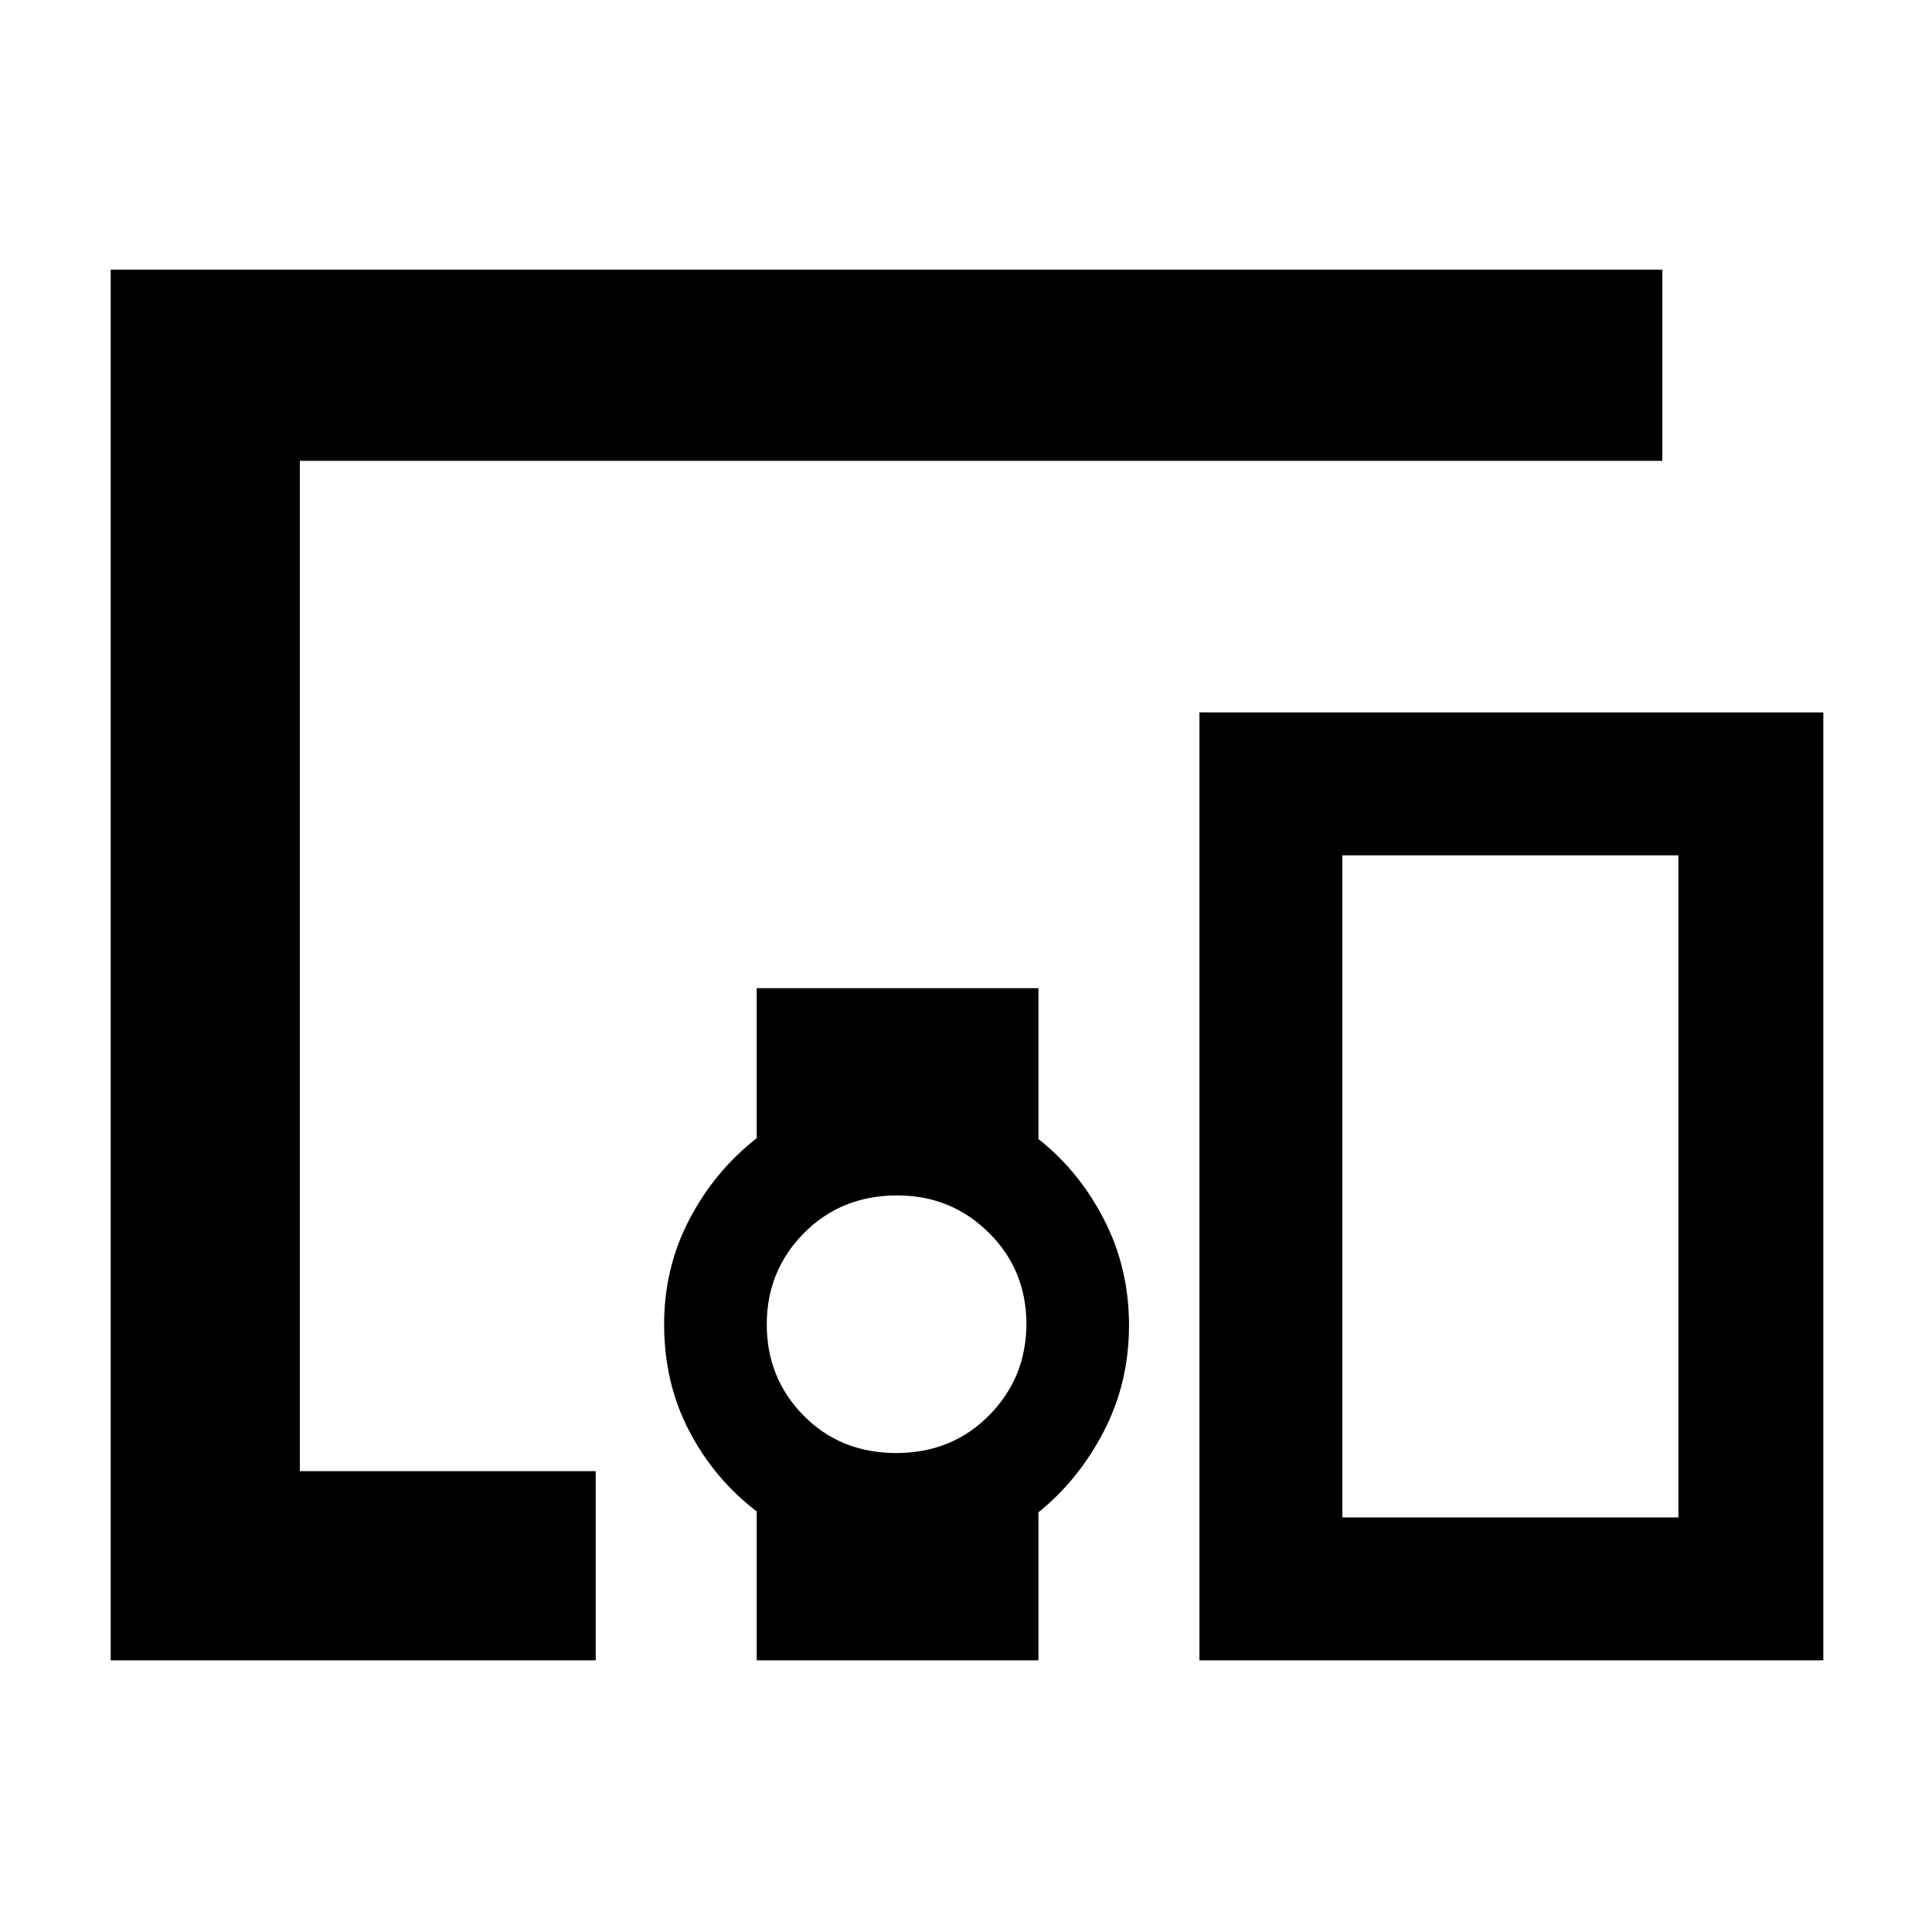 <svg xmlns="http://www.w3.org/2000/svg" width="48" height="48" viewBox="0 -960 960 960"><path d="M296-135H55v-691h771v95H149v502h147v94Zm149.324-103Q473-238 491.5-256.735q18.5-18.736 18.5-45.5Q510-329 491.299-347.5T445.882-366Q418-366 399.5-347.299 381-328.598 381-301.882q0 26.715 18.324 45.299 18.323 18.583 46 18.583ZM906-135H596v-471h310v471Zm-239-71h167v-329H667v329Zm-291 71v-74q-21-16-33.5-39.861Q330-272.722 330-302q0-28 12.5-52t33.5-40.455V-469h140v75q20.05 15.73 32.525 39.865Q561-330 561-301.5q0 28.5-12.475 52.635Q536.05-224.73 516-208.545V-135H376Zm291-71h167-167Z"/></svg>